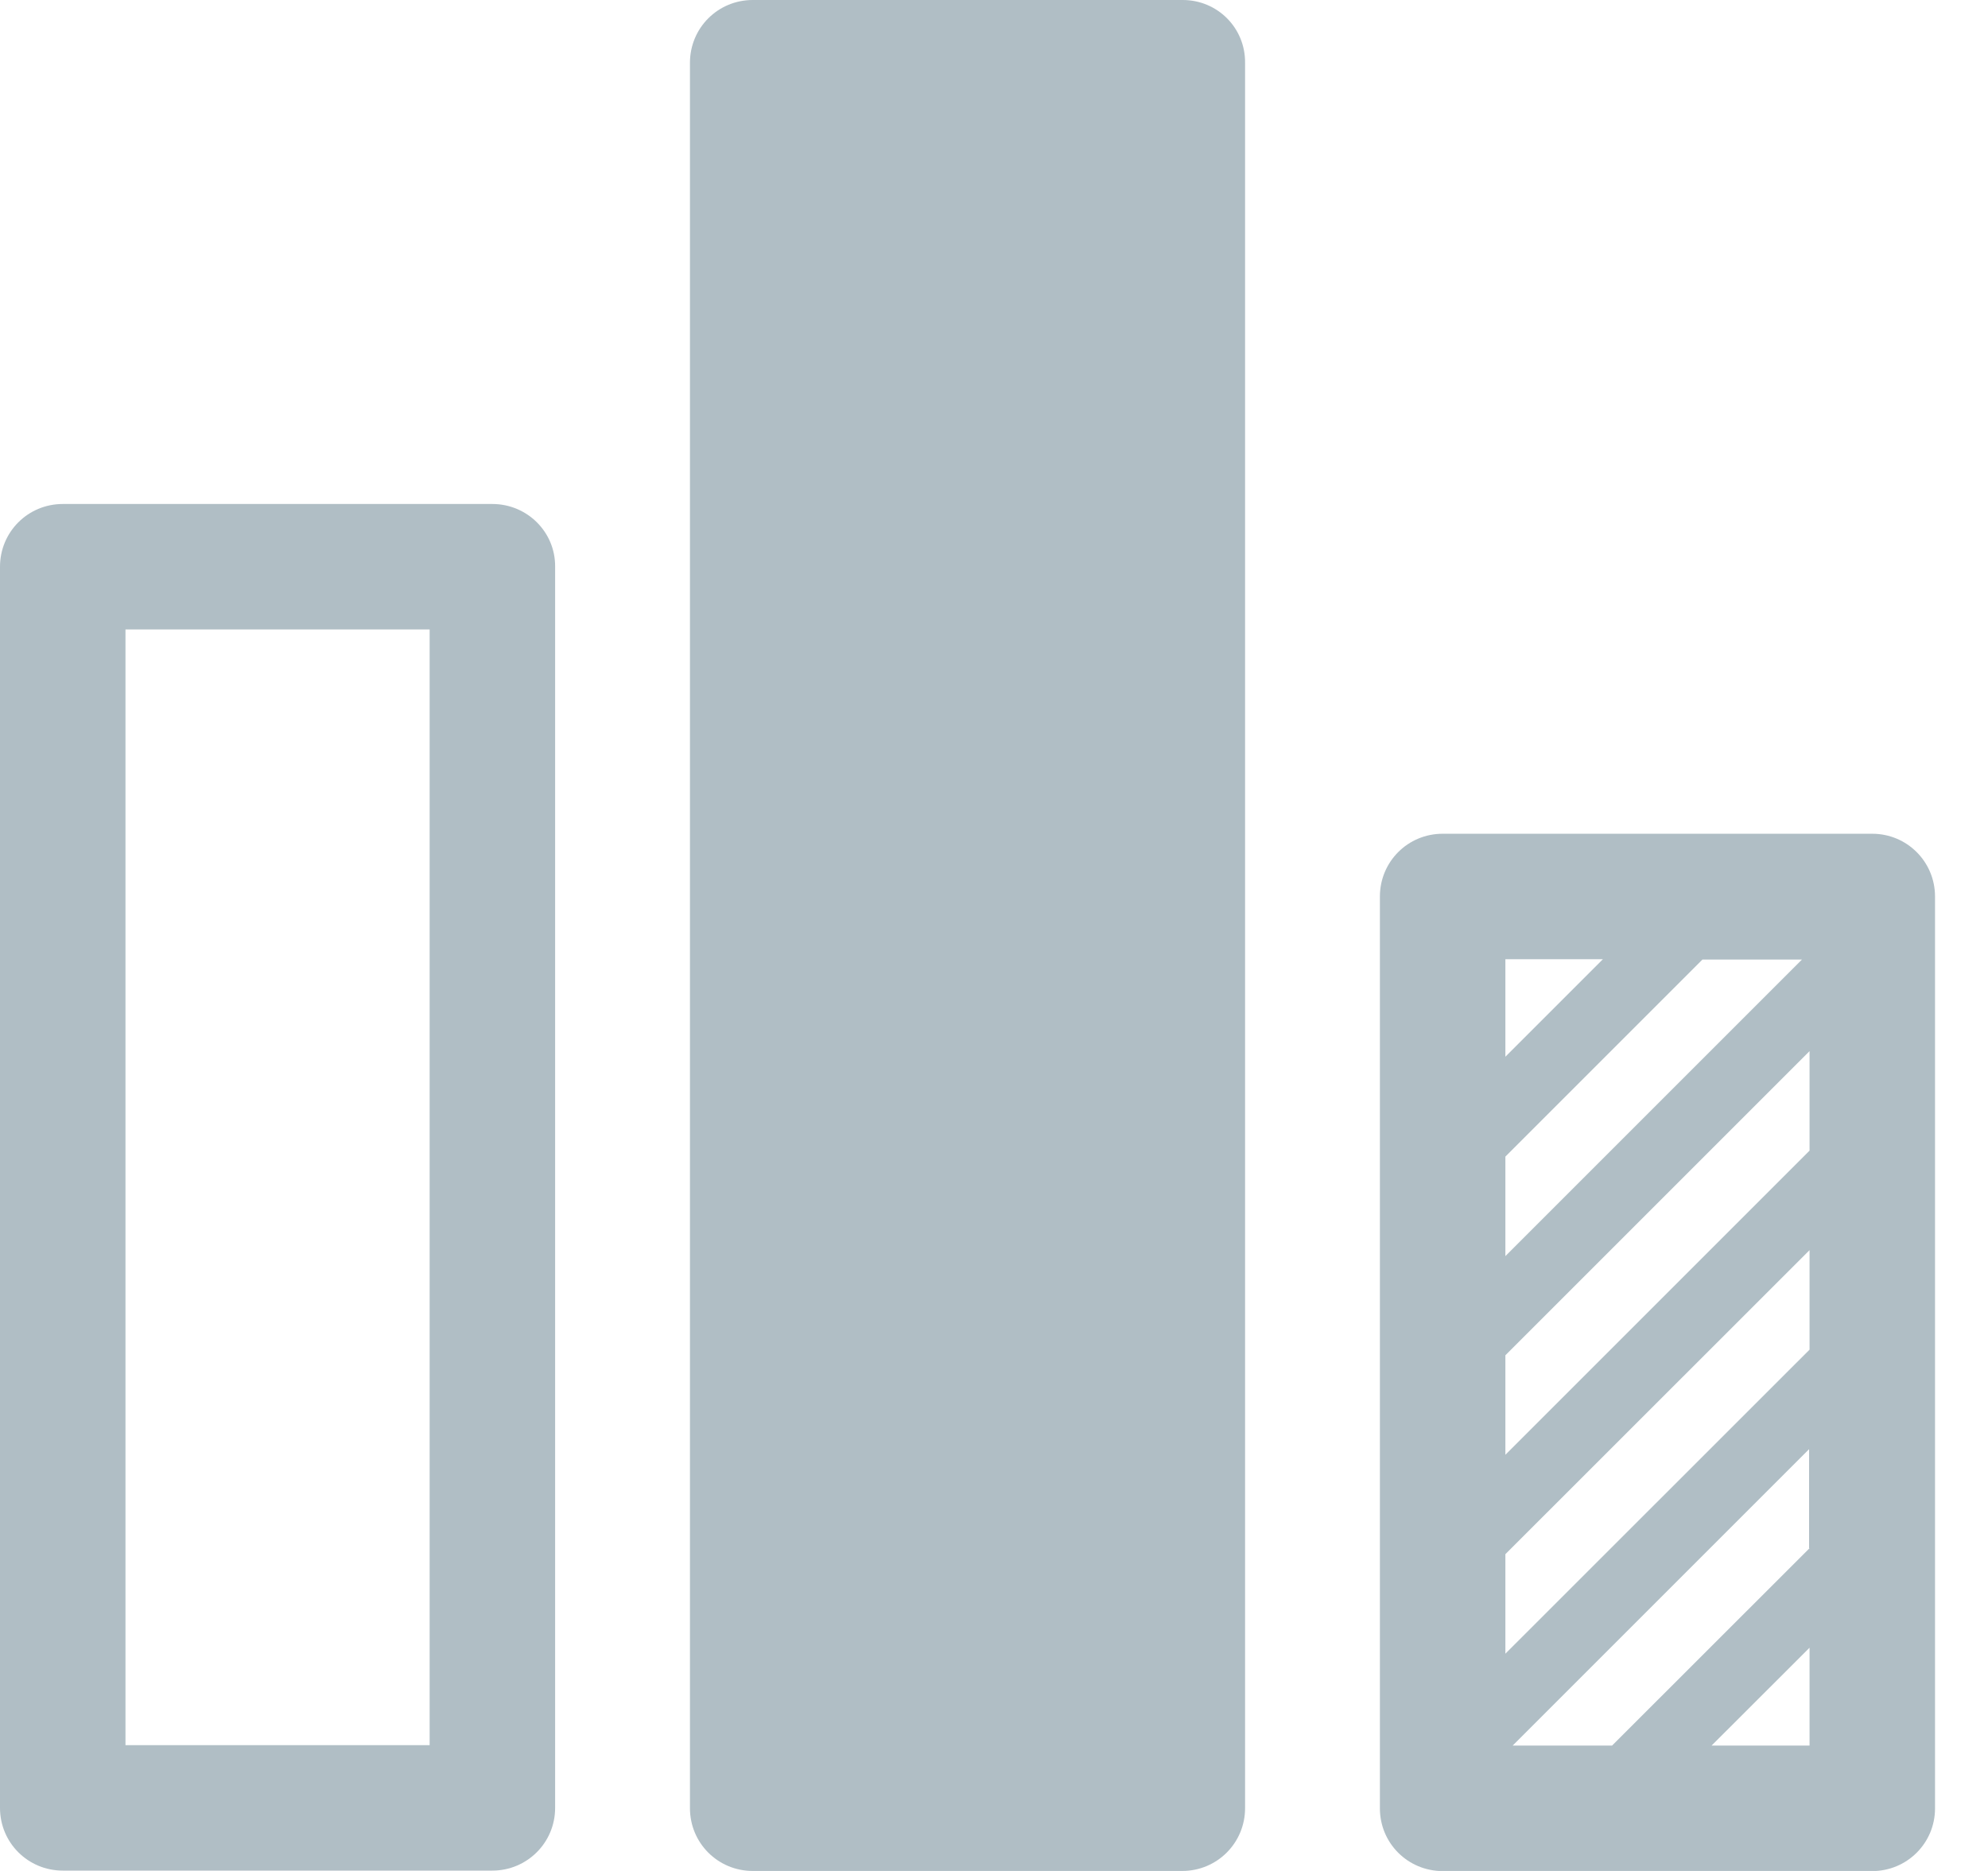 <svg width="17" height="16" viewBox="0 0 17 16" version="1.1" xmlns="http://www.w3.org/2000/svg" xmlns:xlink="http://www.w3.org/1999/xlink">
<title>bar-chart</title>
<desc>Created using Figma</desc>
<g id="Canvas" transform="translate(-19849 -2377)">
<g id="bar-chart">
<g id="Group">
<g id="Group">
<g id="Vector">
<use xlink:href="#path0_fill" transform="translate(19849 2381.31)" fill="#B0BEC5"/>
</g>
<g id="Vector">
<use xlink:href="#path1_fill" transform="translate(19860.8 2384.13)" fill="#B0BEC5"/>
</g>
<g id="Vector">
<use xlink:href="#path2_fill" transform="translate(19854.9 2377)" fill="#B0BEC5"/>
</g>
</g>
</g>
</g>
</g>
<defs>
<path id="path0_fill" d="M 4.21 0L 0.537 0C 0.239 0 0 0.239 0 0.537L 0 11.151C 0 11.448 0.239 11.687 0.537 11.687L 4.21 11.687C 4.507 11.687 4.747 11.448 4.747 11.151L 4.747 0.537C 4.75 0.239 4.507 0 4.21 0ZM 3.674 10.614L 1.073 10.614L 1.073 1.073L 3.674 1.073L 3.674 10.614Z"/>
<path id="path1_fill" d="M 4.21 -2.08578e-07L 0.537 -2.08578e-07C 0.239 -2.08578e-07 -2.08578e-07 0.239 -2.08578e-07 0.537L -2.08578e-07 8.335C -2.08578e-07 8.632 0.239 8.871 0.537 8.871L 4.21 8.871C 4.507 8.871 4.747 8.632 4.747 8.335L 4.747 0.537C 4.747 0.239 4.507 -2.08578e-07 4.21 -2.08578e-07ZM 1.073 1.073L 1.907 1.073L 1.073 1.907L 1.073 1.073ZM 1.073 2.761L 2.758 1.076L 3.609 1.076L 1.073 3.612L 1.073 2.761ZM 3.674 7.798L 2.836 7.798L 3.674 6.961L 3.674 7.798ZM 3.674 6.11L 1.985 7.798L 1.135 7.798L 3.67 5.263L 3.67 6.11L 3.674 6.11ZM 3.674 4.412L 1.073 7.012L 1.073 6.161L 3.674 3.561L 3.674 4.412ZM 3.674 2.71L 1.073 5.311L 1.073 4.46L 3.674 1.859L 3.674 2.71Z"/>
<path id="path2_fill" d="M 4.214 6.51806e-09L 0.537 6.51806e-09C 0.239 6.51806e-09 -2.08578e-07 0.239 -2.08578e-07 0.537L -2.08578e-07 15.463C -2.08578e-07 15.761 0.239 16 0.537 16L 4.21 16C 4.507 16 4.747 15.761 4.747 15.463L 4.747 0.537C 4.75 0.239 4.511 6.51806e-09 4.214 6.51806e-09Z"/>
</defs>
</svg>
